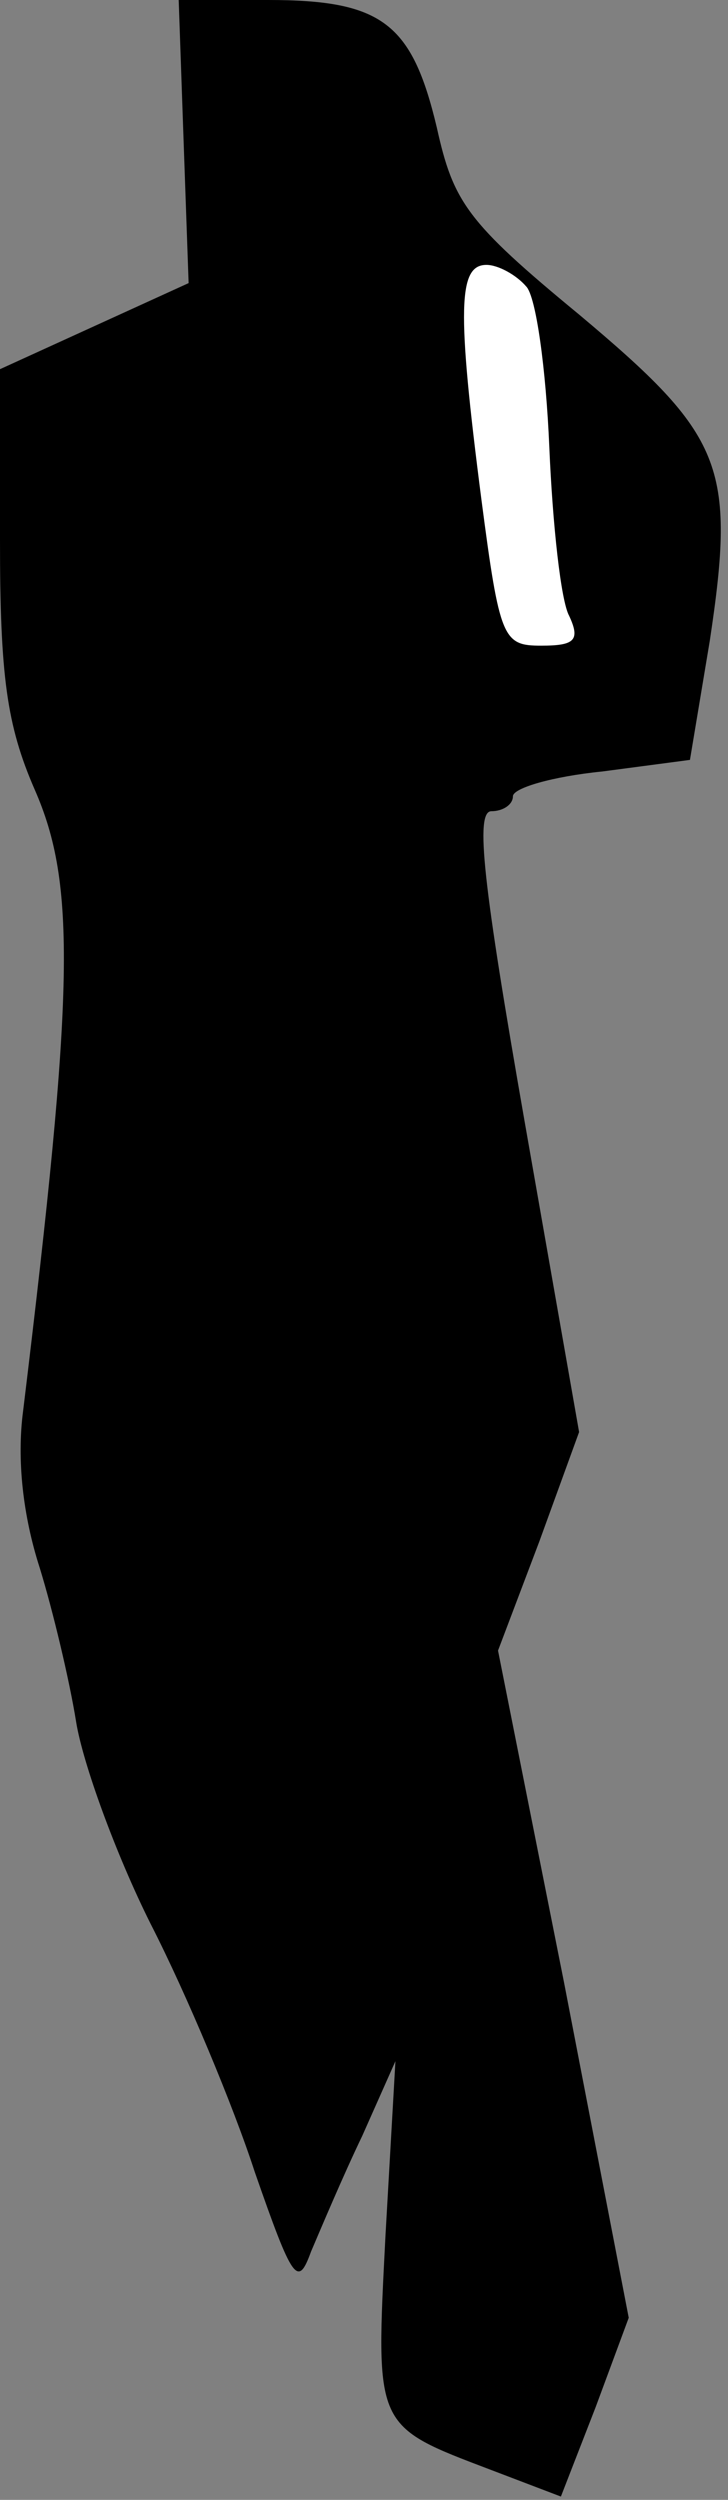 <?xml version="1.0" standalone="no"?>
<!DOCTYPE svg PUBLIC "-//W3C//DTD SVG 20010904//EN"
 "http://www.w3.org/TR/2001/REC-SVG-20010904/DTD/svg10.dtd">
<svg version="1.0" xmlns="http://www.w3.org/2000/svg"
 width="44pt" height="151pt" viewBox="0 0 44 151"
 preserveAspectRatio="xMidYMid meet">
<rect x="0" y="0" width="44" height="151" fill="#808080" stroke="none"/>
<g transform="translate(0,151) scale(0.1,-0.1)"
fill="#000000" stroke="none">
<path fill="#000000" stroke="none" d="M111 1424 l3 -85 -57 -26 -57 -26 0
-103 c0 -82 4 -112 21 -151 25 -57 24 -120 -7 -375 -4 -30 0 -64 10 -95 8 -26
18 -68 22 -93 4 -25 24 -80 45 -122 22 -43 50 -110 63 -150 23 -66 26 -70 34
-48 6 14 19 45 31 70 l20 45 -6 -105 c-6 -117 -7 -115 64 -142 l42 -16 21 54
20 54 -39 202 -40 201 25 66 24 66 -33 188 c-25 143 -30 187 -20 187 7 0 13 4
13 9 0 5 24 12 54 15 l53 7 12 72 c16 106 8 124 -79 197 -68 56 -76 68 -86
113 -15 63 -33 77 -102 77 l-54 0 3 -86z"/>
<path fill="#ffffff" stroke="none" d="M318 1337 c6 -6 12 -50 14 -97 2 -47 7
-93 12 -102 7 -15 3 -18 -17 -18 -23 0 -25 4 -36 88 -15 116 -14 142 3 142 7
0 18 -6 24 -13z"/>
</g>
</svg>
